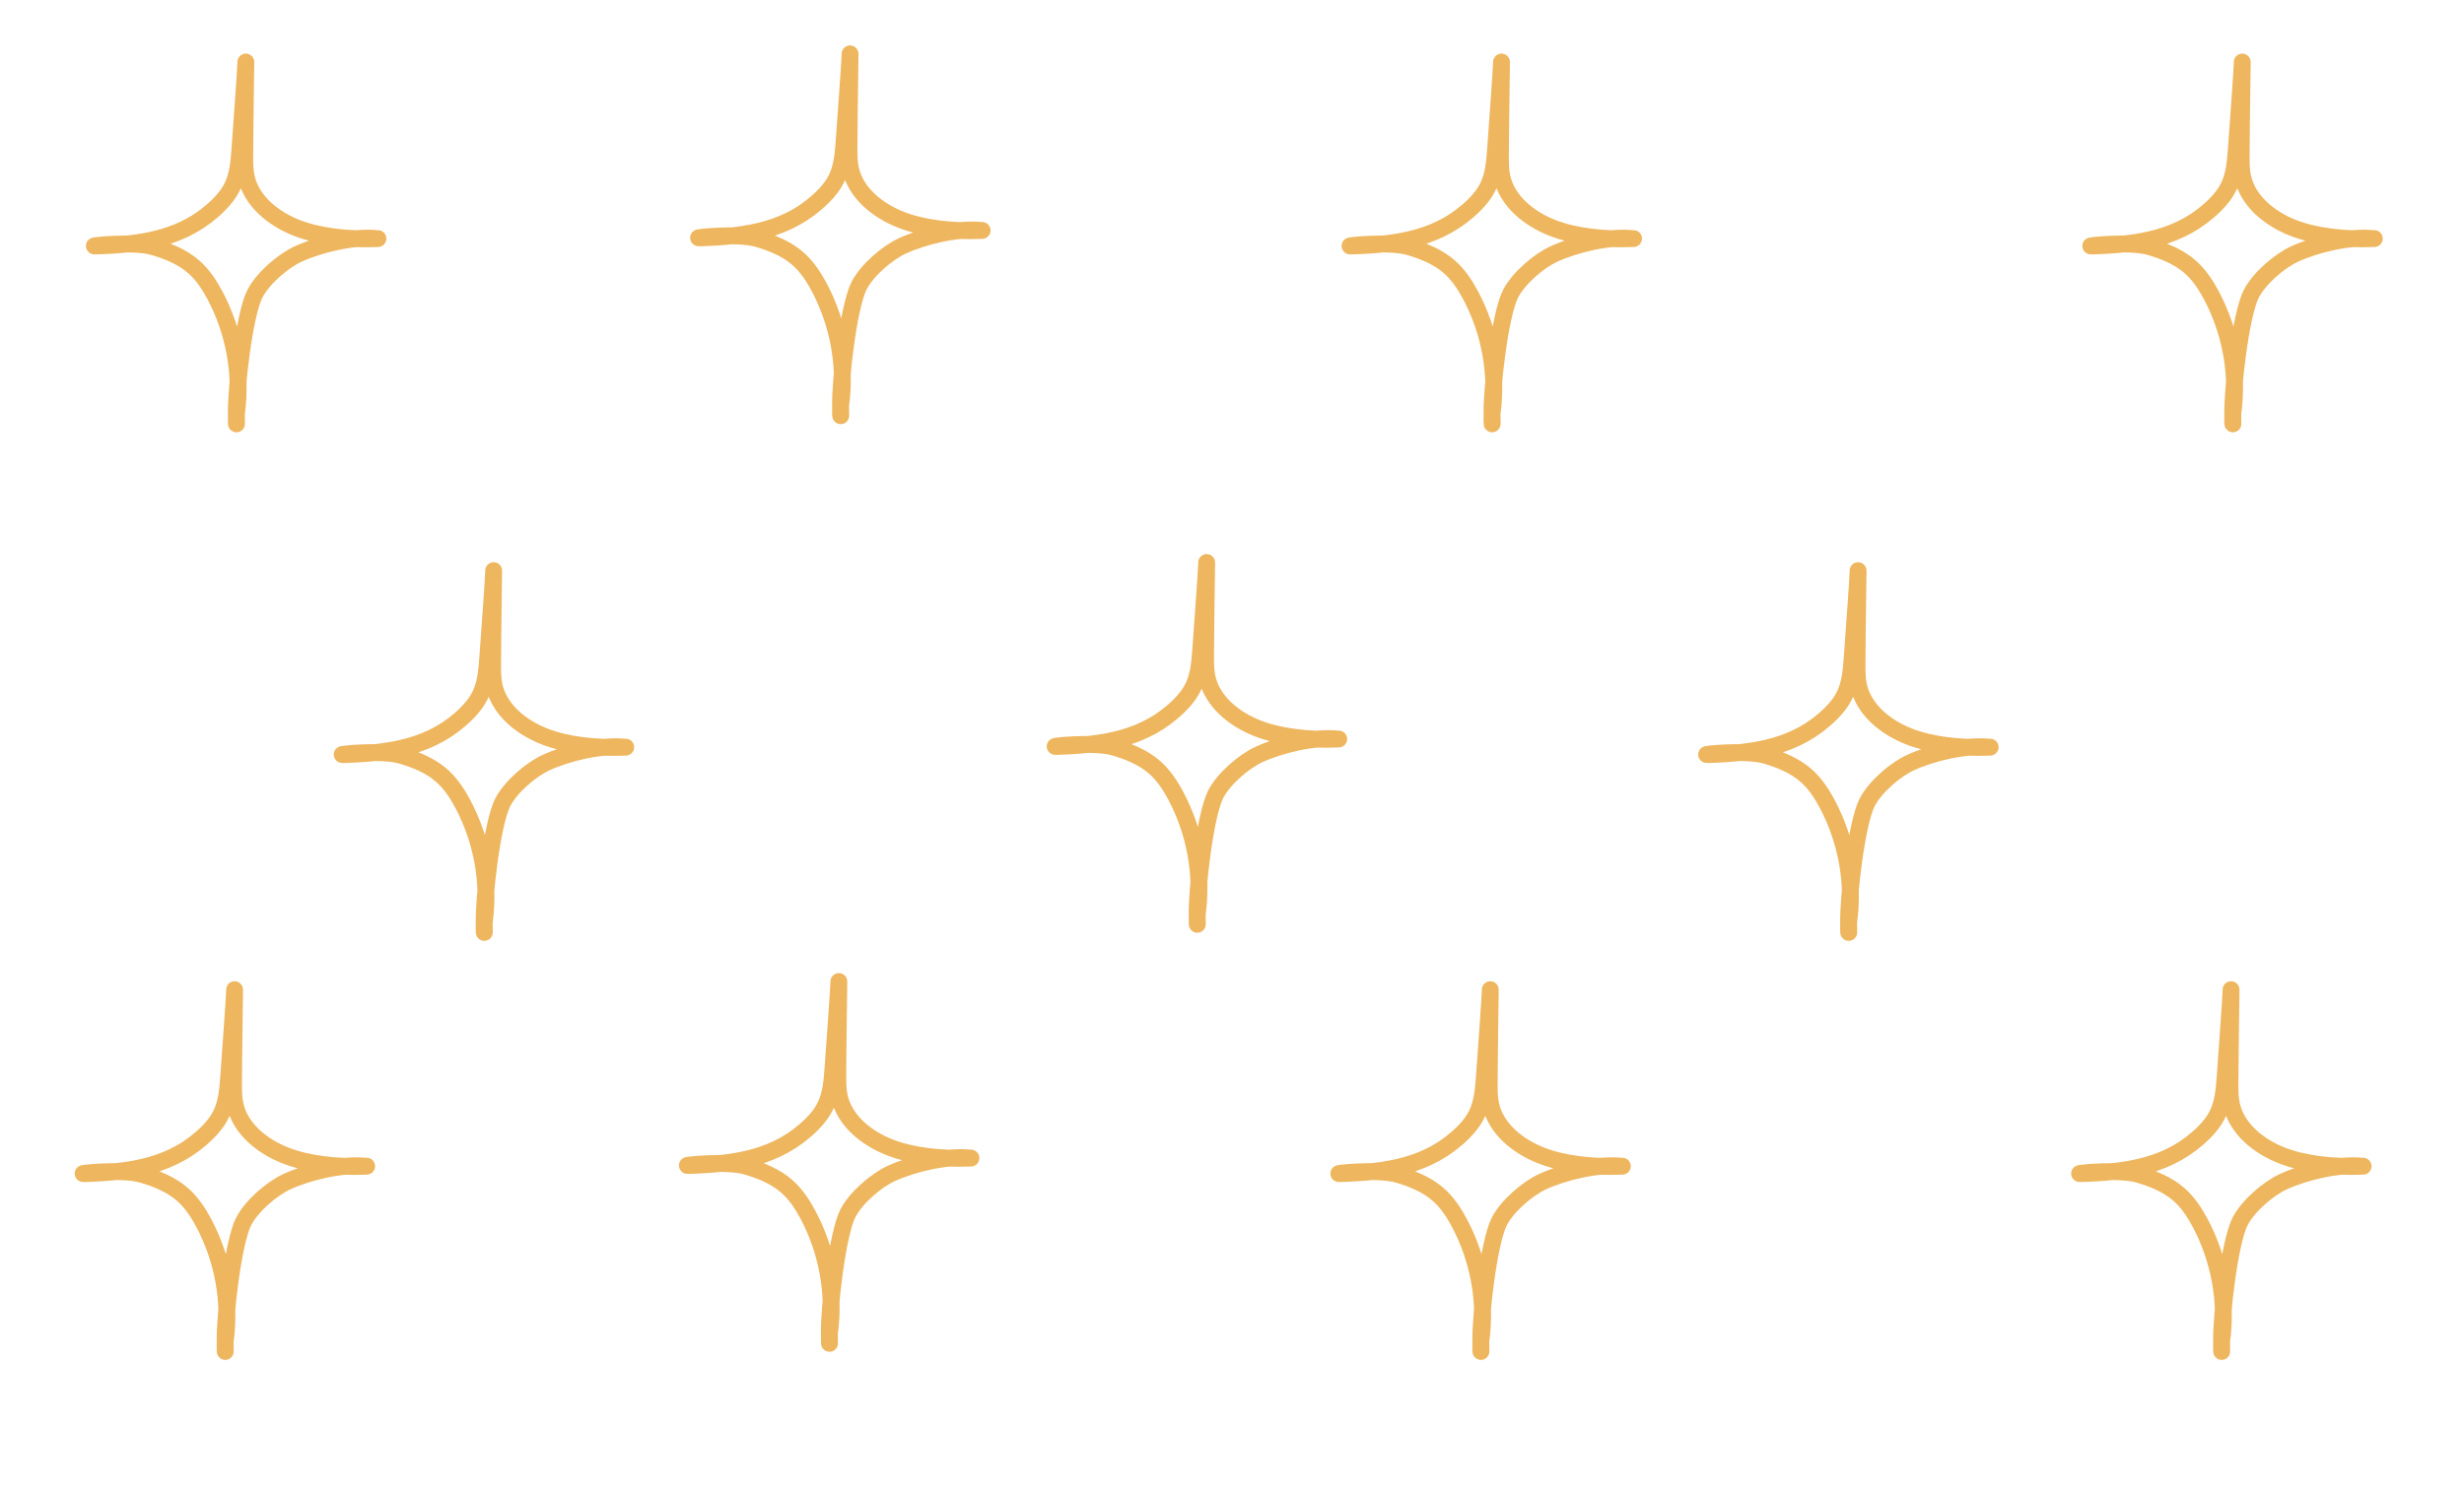 <?xml version="1.0" encoding="UTF-8"?>
<svg id="Layer_1" data-name="Layer 1" xmlns="http://www.w3.org/2000/svg" viewBox="0 0 1023.32 624.29">
  <defs>
    <style>
      .cls-1 {
        fill: none;
        stroke: #eeb65e;
        stroke-miterlimit: 10;
        stroke-width: 7px;
      }
    </style>
  </defs>
  <path class="cls-1" d="M34.94,487.43c19.68-.59,37.14-3.13,51.14-16.98,2.39-2.36,4.51-5.03,5.92-8.07,2.19-4.69,2.6-9.98,2.98-15.14.81-11.08,2.38-32.73,2.44-35.7.1-4.93-.39,26.27-.43,38.19,0,2.96-.02,5.95.58,8.85,2.1,10.19,11.3,17.52,20.99,21.32,9,3.52,20.93,4.96,33.29,4.46,1.04-.04,0,0,0,0-9.67-1.07-23.82,2.33-32.66,6.39-6.23,2.86-14.61,9.98-17.99,16.51-4.47,8.64-7.96,40.2-7.7,49.92.19,7.08-.11,3.8,0,0,2.37-16.69-.94-34.23-8.82-49.14-2.31-4.36-5.06-8.56-8.75-11.84-4.73-4.19-10.75-6.64-16.82-8.43-8.45-2.49-27.65-.24-24.18-.34Z"/>
  <path class="cls-1" d="M142.53,313.4c19.68-.59,37.14-3.13,51.14-16.98,2.39-2.36,4.51-5.03,5.92-8.07,2.19-4.69,2.6-9.98,2.98-15.14.81-11.08,2.38-32.73,2.44-35.7.1-4.93-.39,26.27-.43,38.19,0,2.96-.02,5.95.58,8.85,2.1,10.19,11.3,17.52,20.99,21.32,9,3.52,20.93,4.96,33.29,4.46,1.04-.04,0,0,0,0-9.67-1.07-23.82,2.33-32.66,6.39-6.23,2.86-14.61,9.98-17.99,16.51-4.47,8.64-7.96,40.2-7.7,49.92.19,7.08-.11,3.8,0,0,2.37-16.69-.94-34.23-8.82-49.14-2.31-4.36-5.06-8.56-8.75-11.84-4.73-4.19-10.75-6.64-16.82-8.43-8.45-2.49-27.65-.24-24.18-.34Z"/>
  <path class="cls-1" d="M39.6,102.17c19.68-.59,37.14-3.13,51.14-16.98,2.39-2.36,4.51-5.03,5.92-8.07,2.19-4.69,2.6-9.98,2.98-15.14.81-11.08,2.38-32.73,2.44-35.7.1-4.93-.39,26.27-.43,38.19,0,2.96-.02,5.95.58,8.85,2.1,10.19,11.3,17.52,20.99,21.32,9,3.52,20.93,4.96,33.29,4.46,1.04-.04,0,0,0,0-9.67-1.07-23.82,2.33-32.66,6.39-6.23,2.86-14.61,9.98-17.99,16.51-4.47,8.64-7.96,40.2-7.7,49.92.19,7.08-.11,3.8,0,0,2.37-16.69-.94-34.23-8.82-49.14-2.31-4.36-5.06-8.56-8.75-11.84-4.73-4.19-10.75-6.64-16.82-8.43-8.45-2.49-27.65-.24-24.18-.34Z"/>
  <path class="cls-1" d="M285.89,484.05c19.68-.59,37.14-3.13,51.14-16.98,2.39-2.36,4.51-5.03,5.92-8.07,2.19-4.69,2.6-9.98,2.98-15.14.81-11.08,2.38-32.73,2.44-35.7.1-4.93-.39,26.27-.43,38.19,0,2.96-.02,5.95.58,8.85,2.1,10.19,11.3,17.52,20.99,21.32,9,3.52,20.93,4.96,33.29,4.46,1.04-.04,0,0,0,0-9.67-1.07-23.82,2.33-32.66,6.39-6.23,2.86-14.61,9.98-17.99,16.51-4.47,8.64-7.96,40.2-7.7,49.92.19,7.08-.11,3.8,0,0,2.37-16.69-.94-34.23-8.82-49.14-2.31-4.36-5.06-8.56-8.75-11.84-4.73-4.19-10.75-6.64-16.82-8.43-8.45-2.49-27.65-.24-24.18-.34Z"/>
  <path class="cls-1" d="M438.64,310.02c19.68-.59,37.14-3.13,51.14-16.98,2.39-2.36,4.51-5.03,5.92-8.07,2.19-4.69,2.6-9.98,2.98-15.14.81-11.08,2.38-32.73,2.44-35.7.1-4.93-.39,26.27-.43,38.19,0,2.96-.02,5.95.58,8.85,2.1,10.19,11.3,17.52,20.99,21.32,9,3.52,20.93,4.96,33.29,4.46,1.04-.04,0,0,0,0-9.67-1.07-23.82,2.33-32.66,6.39-6.23,2.86-14.61,9.98-17.99,16.51-4.47,8.64-7.96,40.2-7.7,49.92.19,7.08-.11,3.8,0,0,2.37-16.69-.94-34.23-8.82-49.14-2.31-4.36-5.06-8.56-8.75-11.84-4.73-4.19-10.75-6.64-16.82-8.43-8.45-2.49-27.65-.24-24.18-.34Z"/>
  <path class="cls-1" d="M290.54,98.79c19.68-.59,37.14-3.13,51.14-16.98,2.39-2.36,4.51-5.03,5.92-8.07,2.19-4.69,2.6-9.98,2.98-15.14.81-11.08,2.38-32.73,2.44-35.7.1-4.93-.39,26.27-.43,38.19,0,2.96-.02,5.95.58,8.85,2.1,10.19,11.3,17.52,20.99,21.32,9,3.52,20.93,4.96,33.29,4.46,1.04-.04,0,0,0,0-9.67-1.07-23.82,2.33-32.66,6.39-6.23,2.86-14.61,9.98-17.99,16.51-4.47,8.64-7.96,40.2-7.7,49.92.19,7.08-.11,3.8,0,0,2.37-16.69-.94-34.23-8.82-49.14-2.31-4.36-5.06-8.56-8.75-11.84-4.73-4.19-10.75-6.64-16.82-8.43-8.45-2.49-27.65-.24-24.18-.34Z"/>
  <path class="cls-1" d="M556.43,487.43c19.68-.59,37.14-3.13,51.14-16.98,2.39-2.36,4.51-5.03,5.92-8.07,2.19-4.69,2.6-9.98,2.98-15.14.81-11.08,2.38-32.73,2.44-35.7.1-4.93-.39,26.27-.43,38.19,0,2.96-.02,5.95.58,8.85,2.1,10.19,11.3,17.52,20.99,21.32,9,3.52,20.93,4.96,33.29,4.46,1.04-.04,0,0,0,0-9.67-1.07-23.82,2.33-32.66,6.39-6.23,2.86-14.61,9.98-17.99,16.51-4.47,8.64-7.96,40.2-7.7,49.92.19,7.08-.11,3.8,0,0,2.37-16.69-.94-34.23-8.82-49.14-2.31-4.36-5.06-8.56-8.75-11.84-4.73-4.19-10.75-6.64-16.82-8.43-8.45-2.49-27.65-.24-24.18-.34Z"/>
  <path class="cls-1" d="M709.19,313.4c19.68-.59,37.14-3.13,51.14-16.98,2.39-2.36,4.51-5.03,5.92-8.07,2.19-4.69,2.6-9.98,2.98-15.14.81-11.08,2.38-32.73,2.44-35.7.1-4.93-.39,26.27-.43,38.19,0,2.96-.02,5.95.58,8.85,2.1,10.19,11.3,17.52,20.99,21.32,9,3.52,20.93,4.96,33.29,4.46,1.04-.04,0,0,0,0-9.67-1.07-23.82,2.33-32.66,6.39-6.23,2.86-14.61,9.98-17.99,16.51-4.47,8.64-7.96,40.2-7.7,49.92.19,7.08-.11,3.8,0,0,2.37-16.69-.94-34.23-8.82-49.14-2.31-4.36-5.06-8.56-8.75-11.84-4.73-4.19-10.75-6.64-16.82-8.43-8.45-2.49-27.65-.24-24.18-.34Z"/>
  <path class="cls-1" d="M561.09,102.17c19.68-.59,37.14-3.13,51.14-16.98,2.39-2.36,4.51-5.03,5.92-8.07,2.19-4.69,2.6-9.98,2.98-15.14.81-11.08,2.38-32.73,2.44-35.7.1-4.93-.39,26.27-.43,38.19,0,2.96-.02,5.95.58,8.85,2.1,10.19,11.3,17.52,20.99,21.32,9,3.52,20.93,4.96,33.29,4.46,1.04-.04,0,0,0,0-9.67-1.07-23.82,2.33-32.66,6.39-6.23,2.86-14.61,9.98-17.99,16.51-4.47,8.64-7.96,40.2-7.7,49.92.19,7.08-.11,3.8,0,0,2.37-16.69-.94-34.23-8.82-49.14-2.31-4.36-5.06-8.56-8.75-11.84-4.73-4.19-10.75-6.64-16.82-8.43-8.45-2.49-27.65-.24-24.18-.34Z"/>
  <path class="cls-1" d="M864.08,487.43c19.68-.59,37.14-3.13,51.14-16.98,2.39-2.36,4.51-5.03,5.92-8.07,2.19-4.69,2.6-9.98,2.98-15.14.81-11.08,2.38-32.73,2.44-35.7.1-4.93-.39,26.27-.43,38.19,0,2.96-.02,5.95.58,8.85,2.1,10.19,11.3,17.52,20.99,21.32,9,3.52,20.93,4.96,33.29,4.46,1.04-.04,0,0,0,0-9.67-1.07-23.82,2.33-32.66,6.39-6.23,2.86-14.61,9.98-17.99,16.51-4.47,8.64-7.96,40.2-7.7,49.92.19,7.08-.11,3.8,0,0,2.37-16.69-.94-34.23-8.82-49.14-2.31-4.36-5.06-8.56-8.75-11.84-4.73-4.19-10.75-6.64-16.82-8.43-8.45-2.49-27.65-.24-24.18-.34Z"/>
  <path class="cls-1" d="M868.73,102.17c19.68-.59,37.14-3.13,51.14-16.98,2.39-2.36,4.51-5.03,5.92-8.07,2.19-4.69,2.6-9.98,2.98-15.14.81-11.08,2.38-32.73,2.44-35.7.1-4.93-.39,26.27-.43,38.19,0,2.96-.02,5.95.58,8.85,2.1,10.19,11.3,17.52,20.99,21.32,9,3.52,20.93,4.96,33.29,4.46,1.04-.04,0,0,0,0-9.67-1.07-23.82,2.33-32.66,6.39-6.23,2.86-14.61,9.98-17.99,16.51-4.47,8.64-7.96,40.2-7.7,49.92.19,7.08-.11,3.8,0,0,2.37-16.69-.94-34.23-8.82-49.14-2.31-4.36-5.06-8.56-8.75-11.84-4.73-4.19-10.75-6.64-16.82-8.43-8.45-2.49-27.65-.24-24.18-.34Z"/>
</svg>